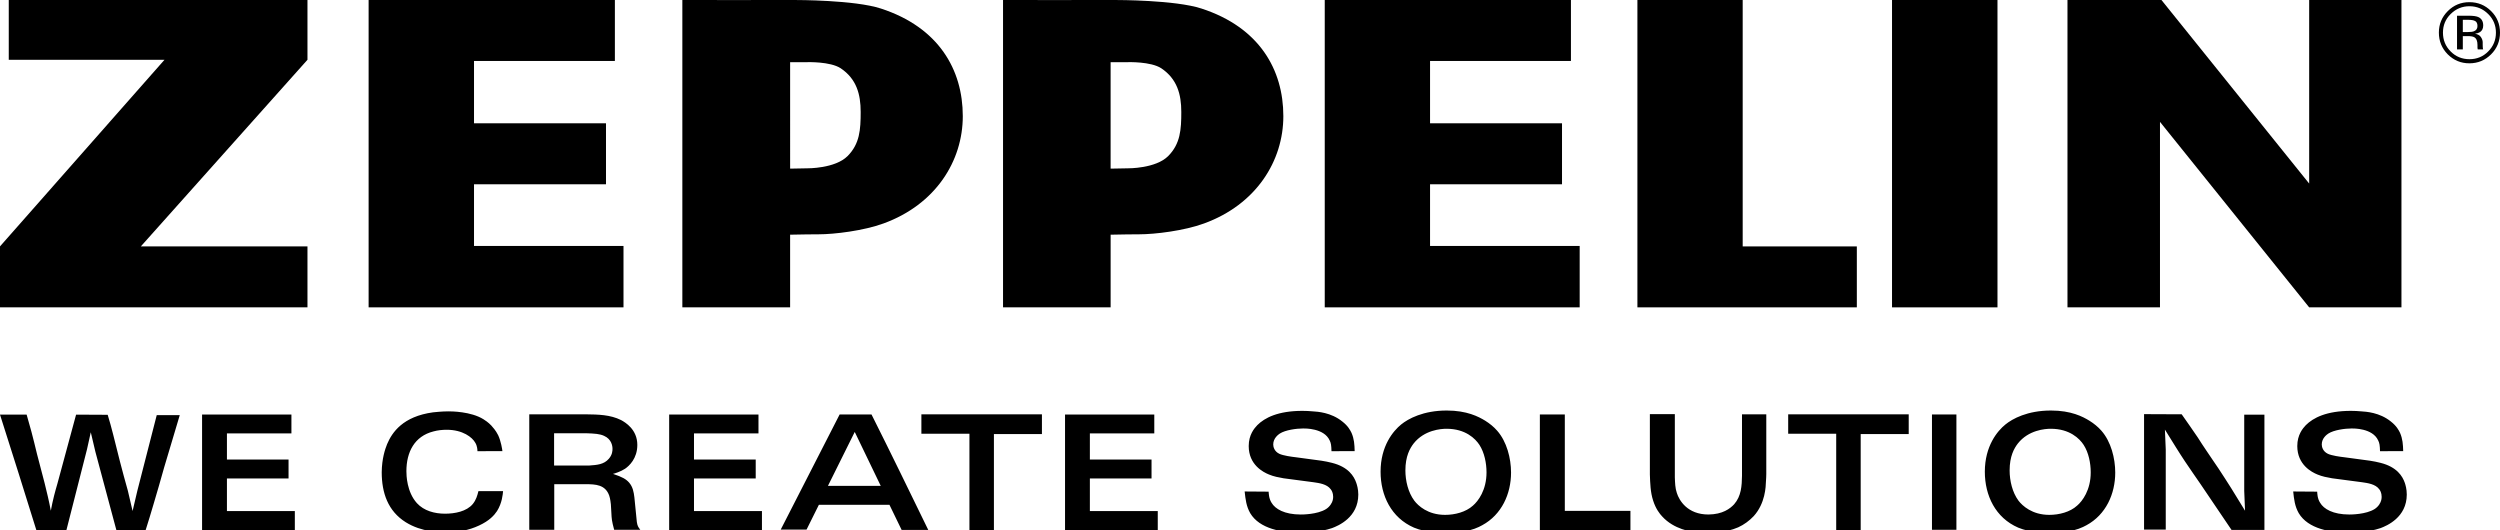 <?xml version="1.0" encoding="utf-8"?>
<!-- Generator: Adobe Illustrator 18.1.0, SVG Export Plug-In . SVG Version: 6.00 Build 0)  -->
<svg version="1.1" id="Слой_1" xmlns="http://www.w3.org/2000/svg" xmlns:xlink="http://www.w3.org/1999/xlink" x="0px" y="0px"
	 viewBox="0 0 257.367 54.606" enable-background="new 0 0 257.367 54.606" xml:space="preserve">
<g>
	<path d="M247.401,46.446c-0.019-0.693-0.053-1.256-0.324-1.884c-0.131-0.269-0.353-0.706-0.944-1.168
		c-1.169-0.946-2.576-1.014-3.034-1.045c-0.353-0.033-0.714-0.052-1.084-0.052c-2.505,0-3.876,0.711-4.637,1.472
		c-0.304,0.321-0.88,0.984-0.88,2.151c0,1.931,1.491,2.692,2.078,2.929c0.476,0.203,1.017,0.304,1.506,0.389l3.086,0.407
		c0.577,0.084,1.373,0.188,1.762,0.714c0.101,0.117,0.253,0.388,0.253,0.778c0,0.168-0.017,0.473-0.253,0.811
		c-0.115,0.171-0.286,0.339-0.473,0.459c-0.901,0.56-2.442,0.56-2.608,0.56c-1.676,0-2.63-0.575-2.997-1.205
		c-0.293-0.44-0.293-0.997-0.306-1.148l-2.468-0.018c0.084,0.81,0.165,1.523,0.572,2.235c0.967,1.622,3.297,1.998,5.061,1.998
		c0.473,0,0.95-0.021,1.403-0.072c0.682-0.065,1.288-0.166,1.952-0.389c0.639-0.237,2.704-1.099,2.704-3.456
		c0-0.573-0.133-0.998-0.201-1.202c-0.238-0.688-0.813-1.639-2.503-2.062c-0.356-0.102-0.712-0.152-1.087-0.22l-2.64-0.356
		c-0.44-0.049-1.286-0.166-1.694-0.356c-0.524-0.253-0.627-0.728-0.627-0.963c0-0.645,0.524-1.017,0.677-1.12
		c0.574-0.37,1.713-0.524,2.403-0.524c0.152,0,2.153-0.049,2.73,1.237c0.135,0.271,0.171,0.508,0.187,1.1H247.401z M220.724,42.634
		V54.52h2.233v-8.244l-0.087-2.051l1.138,1.831c0.305,0.475,0.591,0.949,0.914,1.423c0.523,0.792,1.085,1.573,1.624,2.368
		c0.525,0.781,1.05,1.558,1.592,2.354c0.525,0.777,1.052,1.56,1.594,2.357h3.383V42.686h-2.079v7.856l0.084,2.035l-1.406-2.288
		c-0.44-0.678-0.862-1.37-1.319-2.047c-0.407-0.61-0.851-1.237-1.253-1.849c-0.312-0.456-0.597-0.897-0.885-1.352
		c-0.525-0.778-1.101-1.594-1.659-2.39L220.724,42.634z M206.885,48.426c0-1.455,0.459-2.268,0.85-2.774
		c1.1-1.389,2.806-1.512,3.386-1.512c1.951,0,2.966,1.015,3.386,1.663c0.511,0.794,0.726,1.863,0.726,2.83
		c0,1.83-0.861,2.963-1.403,3.422c-0.725,0.661-1.846,0.949-2.863,0.949c-1.776,0-2.776-0.949-3.17-1.46
		C207.157,50.68,206.885,49.478,206.885,48.426z M204.332,48.562c0,2.457,1.096,4.742,3.435,5.756
		c1.253,0.525,2.982,0.593,3.319,0.593c0.339,0,0.88-0.018,1.642-0.154c1.051-0.183,1.645-0.453,2.074-0.691
		c1.995-1.084,2.955-3.216,2.955-5.419c0-1.474-0.438-3.184-1.418-4.3c-0.356-0.408-0.779-0.747-1.239-1.035
		c-0.689-0.422-1.877-1.05-3.96-1.05c-2.425,0-3.965,0.846-4.691,1.439C205.634,44.361,204.332,45.905,204.332,48.562z
		 M201.406,42.669h-2.516v11.871h2.516V42.669z M184.088,42.655v1.994h4.943v9.91h2.521v-9.874h4.944v-2.03H184.088z
		 M179.334,48.953c-0.019,1.066-0.071,2.116-0.813,2.964c-0.411,0.44-1.17,1.035-2.644,1.05c-2.167,0-3.015-1.458-3.252-2.219
		c-0.174-0.492-0.185-1.066-0.206-1.607v-6.507h-2.57v6.216c0.034,0.899,0.05,1.814,0.338,2.692c0.272,0.85,0.677,1.359,0.933,1.628
		c1.218,1.337,3.013,1.576,3.554,1.639c0.321,0.035,0.845,0.07,1.172,0.07c0.625,0,1.286-0.102,1.471-0.133
		c0.254-0.052,0.928-0.153,1.626-0.46c0.592-0.268,1.149-0.678,1.594-1.15c1.196-1.319,1.245-3.032,1.264-3.605
		c0.016-0.256,0.033-0.495,0.033-0.731v-6.148h-2.501V48.953z M158.524,42.669v11.89h9.324v-1.965h-6.755v-9.925H158.524z
		 M144.681,48.426c0-1.455,0.462-2.268,0.851-2.774c1.102-1.389,2.809-1.512,3.385-1.512c1.952,0,2.964,1.015,3.388,1.663
		c0.509,0.794,0.727,1.863,0.727,2.83c0,1.83-0.862,2.963-1.402,3.422c-0.729,0.661-1.851,0.949-2.863,0.949
		c-1.782,0-2.782-0.949-3.168-1.46C144.955,50.68,144.681,49.478,144.681,48.426z M142.126,48.562c0,2.457,1.104,4.742,3.439,5.756
		c1.253,0.525,2.98,0.593,3.32,0.593c0.337,0,0.878-0.018,1.645-0.154c1.051-0.183,1.641-0.453,2.065-0.691
		c1.995-1.084,2.962-3.216,2.962-5.419c0-1.474-0.442-3.184-1.423-4.3c-0.353-0.408-0.776-0.747-1.234-1.035
		c-0.692-0.422-1.882-1.05-3.965-1.05c-2.421,0-3.965,0.846-4.693,1.439C143.432,44.361,142.126,45.905,142.126,48.562z
		 M139.458,46.446c-0.017-0.693-0.051-1.256-0.323-1.884c-0.133-0.269-0.352-0.706-0.947-1.168c-1.166-0.946-2.57-1.014-3.03-1.045
		c-0.356-0.033-0.714-0.052-1.082-0.052c-2.509,0-3.88,0.711-4.641,1.472c-0.305,0.321-0.884,0.984-0.884,2.151
		c0,1.931,1.495,2.692,2.086,2.929c0.475,0.203,1.016,0.304,1.504,0.389l3.085,0.407c0.576,0.084,1.371,0.188,1.76,0.714
		c0.102,0.117,0.258,0.388,0.258,0.778c0,0.168-0.017,0.473-0.258,0.811c-0.114,0.171-0.284,0.339-0.473,0.459
		c-0.895,0.56-2.437,0.56-2.607,0.56c-1.68,0-2.629-0.575-3-1.205c-0.289-0.44-0.289-0.997-0.307-1.148l-2.466-0.018
		c0.086,0.81,0.168,1.523,0.574,2.235c0.965,1.622,3.3,1.998,5.063,1.998c0.475,0,0.95-0.021,1.406-0.072
		c0.679-0.065,1.288-0.166,1.947-0.389c0.641-0.237,2.709-1.099,2.709-3.456c0-0.573-0.139-0.998-0.207-1.202
		c-0.236-0.688-0.812-1.639-2.502-2.062c-0.356-0.102-0.709-0.152-1.085-0.22l-2.64-0.356c-0.441-0.049-1.289-0.166-1.696-0.356
		c-0.527-0.253-0.627-0.728-0.627-0.963c0-0.645,0.528-1.017,0.678-1.12c0.574-0.37,1.714-0.524,2.403-0.524
		c0.158,0,2.156-0.049,2.731,1.237c0.135,0.271,0.168,0.508,0.185,1.1H139.458z M109.642,42.672v11.887h9.546v-1.946h-6.989v-3.355
		h6.348v-1.948h-6.348v-2.695h6.632v-1.942H109.642z M94.854,42.655v1.994H99.8v9.91h2.52v-9.874h4.943v-2.03H94.854z
		 M87.993,44.466l2.677,5.553h-5.436L87.993,44.466z M86.437,42.669L80.373,54.52h2.659l1.269-2.553h7.265l1.256,2.591h2.741
		c-0.949-1.957-1.9-3.91-2.865-5.873c-0.981-2.006-1.977-4.017-2.979-6.017H86.437z M68.889,42.672v11.887h9.551v-1.946h-6.996
		v-3.355h6.354v-1.948h-6.354v-2.695h6.639v-1.942H68.889z M60.295,44.6c0.965,0.03,1.457,0.068,1.895,0.271
		c0.766,0.338,0.865,1.036,0.865,1.336c0,0.204-0.017,0.611-0.375,1.019c-0.503,0.591-1.218,0.641-1.995,0.696h-3.643V44.6H60.295z
		 M65.308,51.202c-0.069-0.554-0.155-1.066-0.542-1.52c-0.321-0.361-0.693-0.576-1.661-0.896c0.136-0.033,0.783-0.225,1.238-0.527
		c0.423-0.289,1.267-1.051,1.267-2.458c0-1.588-1.237-2.319-1.673-2.556c-1.12-0.558-2.358-0.574-3.606-0.591h-5.845v11.885h2.572
		v-4.692h3.238c1.031,0,2.015,0.049,2.418,1.167c0.124,0.359,0.155,0.797,0.172,0.899l0.053,0.916
		c0.031,0.573,0.031,0.761,0.287,1.71h2.688c-0.235-0.304-0.289-0.408-0.354-0.796L65.308,51.202z M51.722,46.446
		c-0.015-0.169-0.15-1.035-0.438-1.643c-0.254-0.509-0.563-0.831-0.71-1c-0.304-0.32-0.662-0.557-0.799-0.639
		c-1.302-0.815-3.334-0.815-3.619-0.815c-0.662,0-1.392,0.082-1.576,0.1c-3.099,0.424-4.212,2.051-4.728,3.271
		c-0.218,0.54-0.537,1.489-0.555,2.893c0,2.135,0.644,4,2.471,5.148c1.657,1.031,3.505,1.031,4.133,1.031
		c1.252,0,2.336-0.187,3.418-0.693c1.066-0.494,1.557-1.048,1.849-1.487c0.523-0.833,0.592-1.731,0.621-2.051h-2.536
		c-0.121,0.474-0.239,0.898-0.576,1.319c-0.644,0.781-1.863,1.003-2.866,1.003c-1.063,0-2.166-0.29-2.892-1.085
		c-1.05-1.168-1.082-2.879-1.082-3.29c0-1.963,0.828-3.604,2.79-4.096c0.422-0.119,0.914-0.169,1.355-0.169
		c1.66,0,2.643,0.778,2.949,1.341c0.201,0.321,0.22,0.726,0.22,0.862H51.722z M20.803,42.672v11.887h9.549v-1.946h-6.99v-3.355
		h6.343v-1.948h-6.343v-2.695h6.639v-1.942H20.803z M5.908,49.797c-0.116,0.407-0.236,0.811-0.337,1.218
		c-0.136,0.511-0.238,1.038-0.338,1.561c-0.101-0.492-0.187-0.967-0.307-1.457c-0.101-0.457-0.216-0.931-0.335-1.39
		c-0.258-1.014-0.528-2.015-0.784-2.998c-0.184-0.764-0.369-1.523-0.571-2.286c-0.156-0.574-0.321-1.172-0.494-1.76H0l1.912,6.03
		l1.83,5.859h3.095l2.118-8.315L9.346,44.5l0.475,2.012l2.168,8.093h2.994c0.288-0.897,0.56-1.811,0.832-2.728
		c0.373-1.229,0.729-2.504,1.084-3.758l1.607-5.383h-2.37l-1.997,7.788l-0.489,2.083l-0.49-2.098
		c-0.278-1.017-0.568-2.018-0.82-3.031c-0.232-0.916-0.451-1.828-0.69-2.744c-0.171-0.675-0.358-1.358-0.563-2.032l-3.254-0.017
		L5.908,49.797z"/>
	<path d="M252.943,1.618v3.465h0.596V3.717h0.486c0.325,0,0.555,0.035,0.687,0.112c0.228,0.13,0.336,0.393,0.336,0.796v0.274
		l0.013,0.112l0.008,0.039l0.006,0.033h0.563l-0.022-0.044l-0.022-0.179l-0.008-0.259v-0.25c0-0.175-0.063-0.354-0.189-0.541
		c-0.121-0.179-0.325-0.293-0.6-0.334c0.217-0.034,0.383-0.091,0.507-0.169c0.223-0.146,0.334-0.377,0.334-0.685
		c0-0.435-0.18-0.734-0.535-0.879c-0.202-0.08-0.517-0.125-0.946-0.125H252.943z M255.047,2.676c0,0.267-0.122,0.448-0.361,0.542
		c-0.134,0.054-0.326,0.08-0.591,0.08h-0.556V2.039h0.524c0.343,0,0.596,0.04,0.75,0.13C254.966,2.253,255.047,2.424,255.047,2.676z
		 M257.367,3.358c0-0.868-0.3-1.607-0.919-2.22c-0.616-0.61-1.357-0.914-2.238-0.914c-0.865,0-1.603,0.305-2.213,0.914
		c-0.617,0.613-0.923,1.352-0.923,2.22c0,0.873,0.303,1.618,0.914,2.237c0.614,0.611,1.351,0.923,2.223,0.923
		c0.881,0,1.621-0.312,2.238-0.923C257.067,4.973,257.367,4.229,257.367,3.358z M254.223,0.642c0.754,0,1.391,0.268,1.93,0.804
		c0.53,0.522,0.795,1.166,0.795,1.913c0,0.76-0.265,1.408-0.795,1.936c-0.524,0.536-1.172,0.8-1.93,0.8
		c-0.756,0-1.411-0.264-1.938-0.8c-0.528-0.528-0.791-1.177-0.791-1.936c0-0.748,0.263-1.392,0.791-1.913
		C252.826,0.91,253.47,0.642,254.223,0.642z"/>
	<polygon points="0.902,0 31.653,0 31.653,6.154 14.499,25.366 31.653,25.366 31.653,31.641 0,31.641 0,25.366 16.934,6.154 
		0.902,6.154 	"/>
	<polygon points="222.514,0 237.722,18.897 237.722,0 247.222,0 247.222,31.641 237.722,31.641 222.363,12.545 222.363,31.641 
		212.84,31.641 212.84,0 	"/>
	<rect x="194.778" y="-0.002" width="10.856" height="31.644"/>
	<polygon points="168.566,0 179.404,0 179.404,25.368 191.155,25.368 191.155,31.641 168.566,31.641 168.566,15.825 	"/>
	<polygon points="37.948,0 63.3,0 63.3,6.276 48.798,6.276 48.798,12.693 62.385,12.693 62.385,18.971 48.798,18.971 48.798,25.32 
		64.187,25.32 64.187,31.641 37.948,31.641 37.948,15.835 	"/>
	<path d="M87.261,16.062c-1.295,1.301-4.147,1.265-4.147,1.265l-1.773,0.033V6.4h1.773c0,0,2.351-0.08,3.431,0.627
		c1.635,1.098,2.059,2.675,2.059,4.502C88.603,13.35,88.51,14.799,87.261,16.062 M90.683,0.878
		c-2.684-0.883-8.756-0.876-8.756-0.876h-4.622v0.003l-7.059-0.003v31.639H81.34v-7.48c1.169-0.027,2.286-0.039,2.915-0.039
		c1.655,0,4.644-0.367,6.699-1.118c5.375-1.957,8.162-6.431,8.162-11.05C99.116,7.182,96.645,2.817,90.683,0.878z"/>
	<polygon points="136.378,0 161.723,0 161.723,6.276 147.219,6.276 147.219,12.693 160.804,12.693 160.804,18.971 147.219,18.971 
		147.219,25.32 162.622,25.32 162.622,31.641 136.378,31.641 136.378,15.835 	"/>
	<path d="M120.266,16.062c-1.293,1.301-4.146,1.265-4.146,1.265l-1.786,0.033V6.4h1.786c0,0,2.341-0.08,3.428,0.627
		c1.634,1.098,2.063,2.675,2.063,4.502C121.611,13.35,121.515,14.799,120.266,16.062 M123.683,0.878
		c-2.686-0.883-8.747-0.876-8.747-0.876h-4.632v0.003l-7.045-0.003v31.639h11.077v-7.48c1.177-0.027,2.303-0.039,2.925-0.039
		c1.66,0,4.645-0.367,6.694-1.118c5.373-1.957,8.161-6.431,8.161-11.05C132.115,7.182,129.656,2.817,123.683,0.878z"/>
</g>
</svg>
